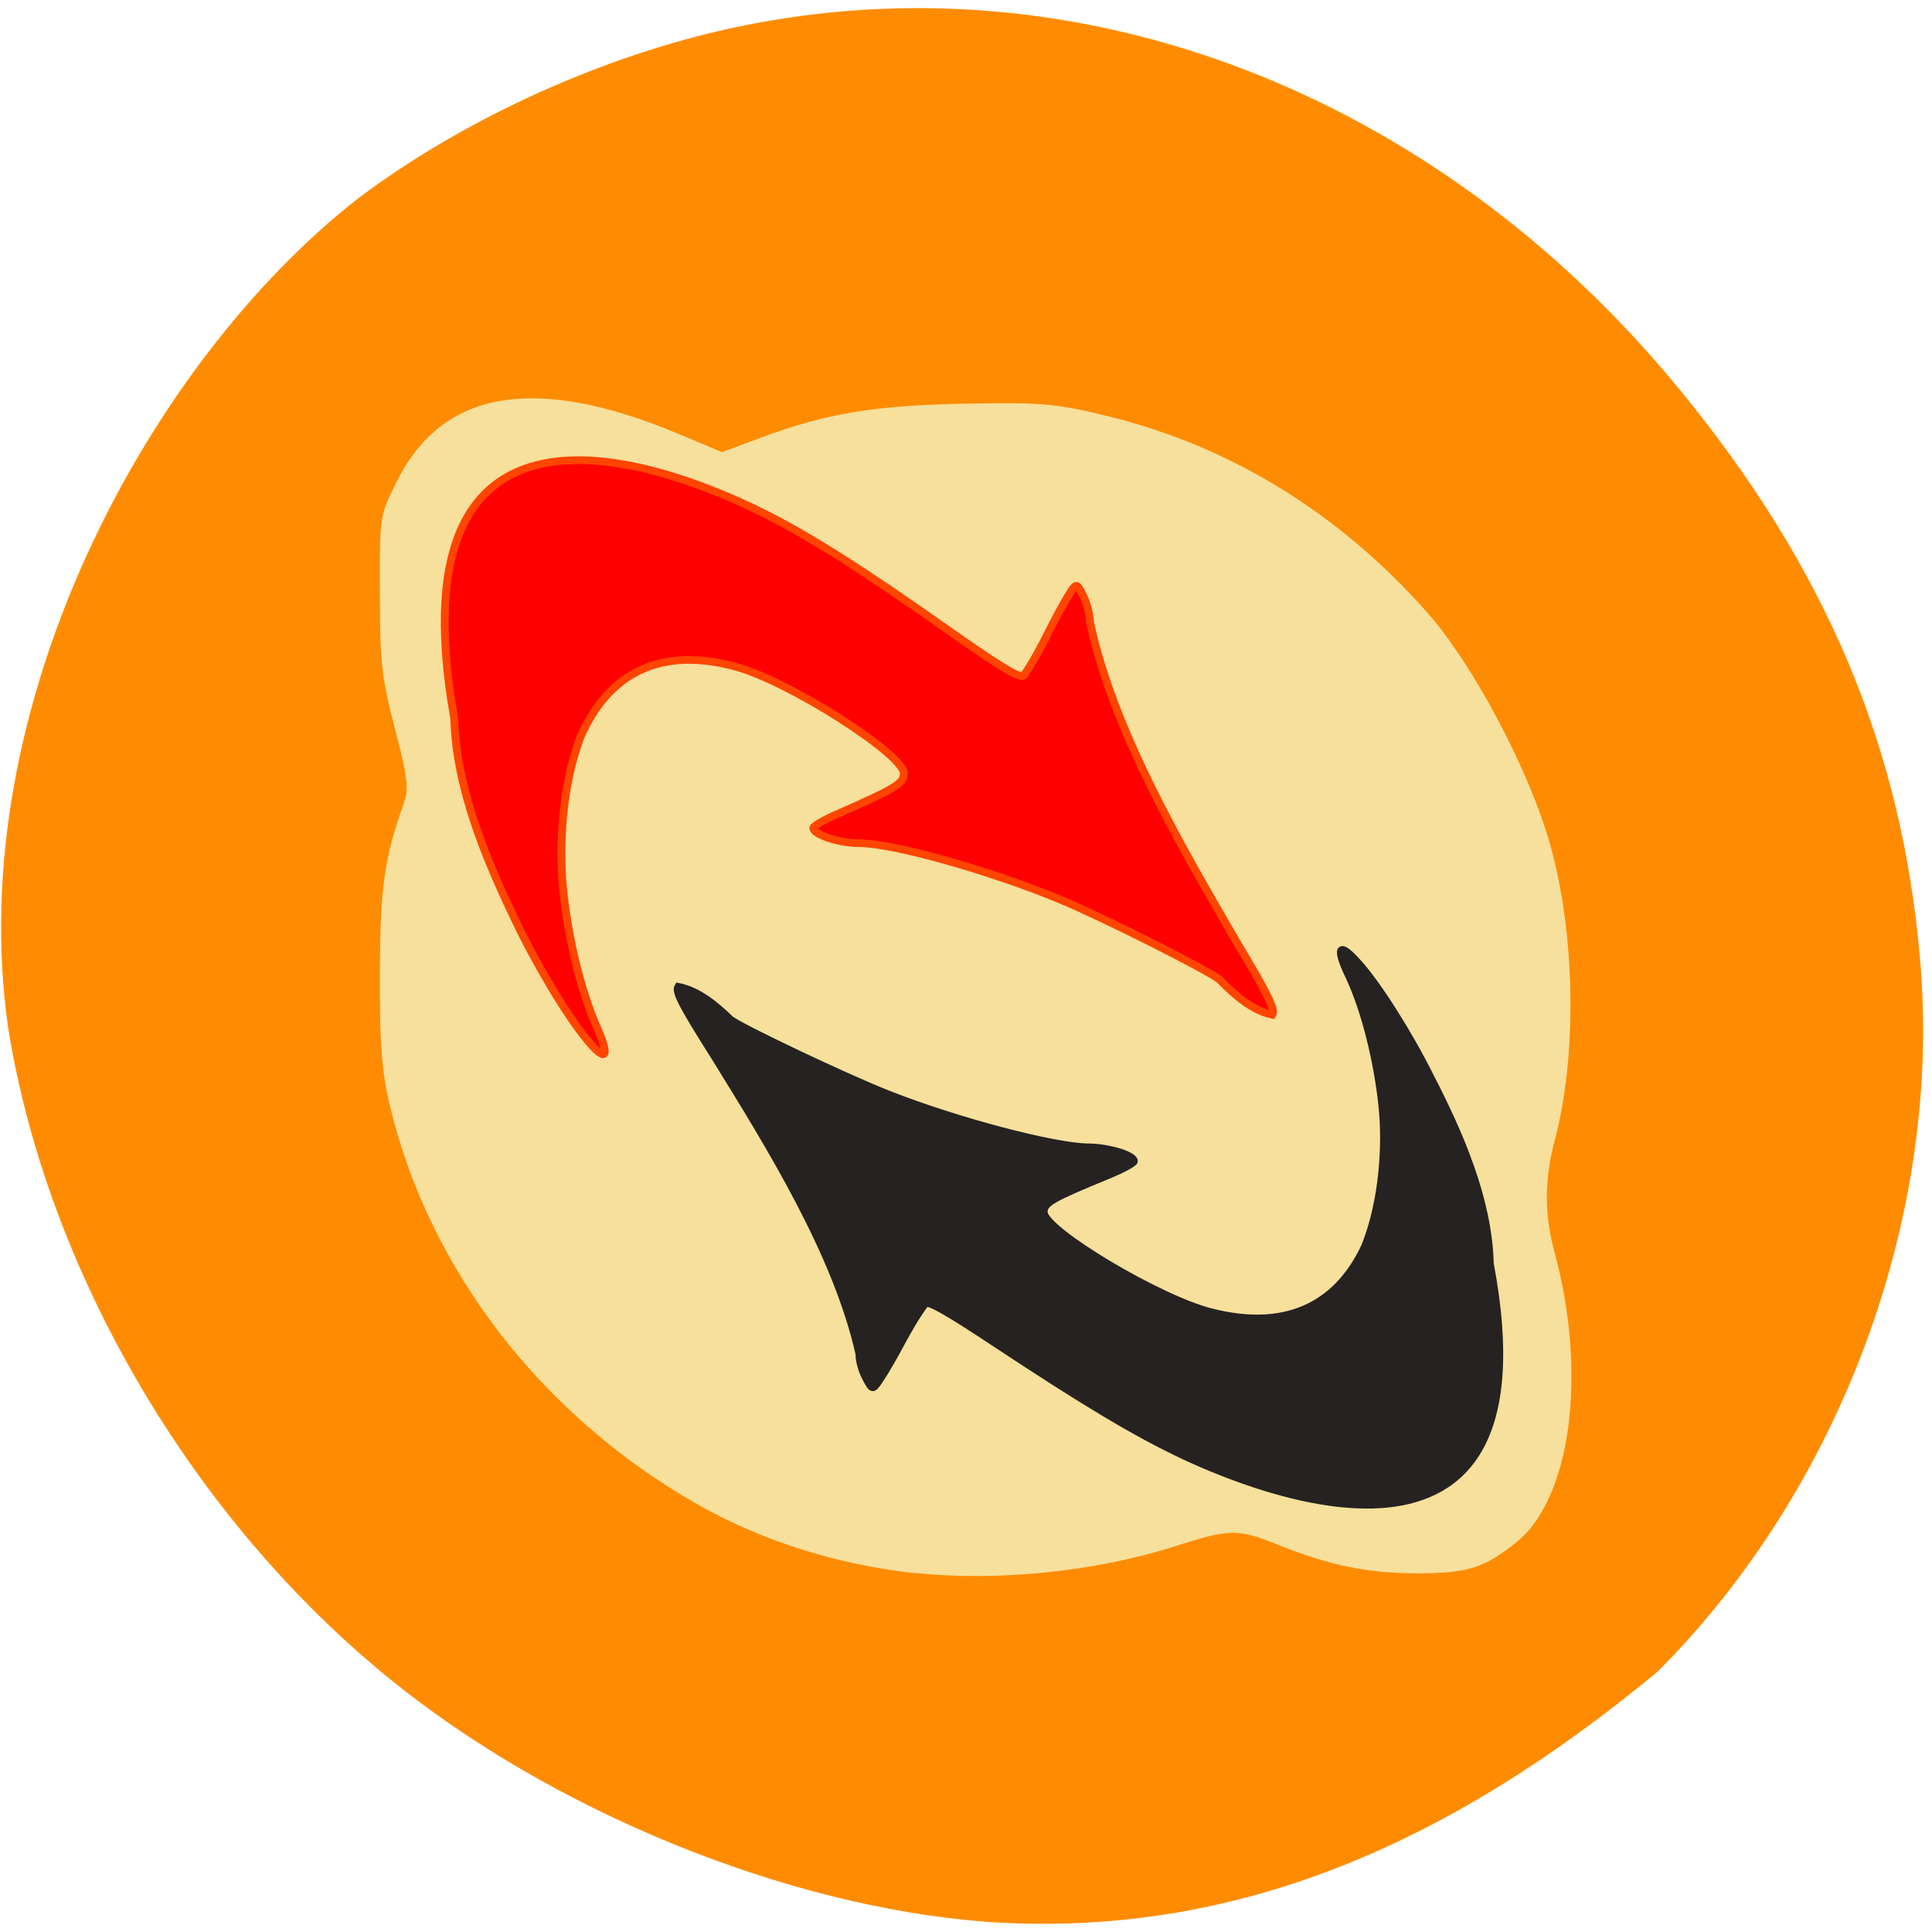 <svg xmlns="http://www.w3.org/2000/svg" viewBox="0 0 24 24"><path d="m 12.227 23.871 c -2.473 -0.191 -5.371 -1.375 -7.391 -3.02 c -2.457 -1.996 -4.25 -5.063 -4.734 -8.08 c -0.574 -3.988 1.742 -8.277 4.355 -10.313 c 1.316 -0.988 3.055 -1.777 4.688 -2.121 c 4.246 -0.898 8.68 0.801 11.715 4.496 c 1.82 2.215 2.766 4.445 2.992 7.086 c 0.277 3.168 -0.977 6.563 -3.262 8.848 c -2.602 2.156 -5.273 3.324 -8.363 3.105" fill="#ff8c00"/><path d="m 11.367 19.543 c -0.988 -0.109 -1.926 -0.41 -2.73 -0.871 c -1.937 -1.113 -3.324 -2.93 -3.801 -4.969 c -0.094 -0.398 -0.121 -0.773 -0.117 -1.613 c 0.004 -1.078 0.055 -1.434 0.305 -2.133 c 0.055 -0.156 0.035 -0.328 -0.117 -0.902 c -0.164 -0.625 -0.188 -0.828 -0.188 -1.68 c -0.004 -0.969 -0.004 -0.969 0.215 -1.402 c 0.566 -1.133 1.719 -1.324 3.488 -0.586 l 0.547 0.23 l 0.441 -0.164 c 0.855 -0.324 1.477 -0.426 2.738 -0.441 c 0.813 -0.012 1.01 0.008 1.637 0.164 c 1.516 0.375 2.867 1.211 3.949 2.438 c 0.566 0.641 1.266 1.961 1.523 2.879 c 0.313 1.109 0.336 2.621 0.059 3.664 c -0.133 0.492 -0.133 0.934 -0.004 1.402 c 0.406 1.504 0.207 3.047 -0.473 3.598 c -0.398 0.32 -0.605 0.387 -1.23 0.387 c -0.617 0 -1.078 -0.094 -1.727 -0.352 c -0.516 -0.207 -0.598 -0.203 -1.309 0.023 c -0.969 0.309 -2.207 0.434 -3.203 0.324" fill="#f6e09c"/><g transform="matrix(0.066 0 0 0.065 2.664 3.323)"><path d="m 70.13 147.6 c -3.682 -4.478 -9.56 -14.402 -13.657 -23.18 c -5.404 -11.437 -10.985 -24.991 -11.342 -38.24 c -12.648 -72.31 45.43 -45.686 58.13 -39.27 c 8.907 4.538 18.526 10.711 35.33 22.752 c 9.501 6.777 13 8.895 13.717 8.351 c 3.622 -5.325 5.404 -10.529 8.966 -16.217 c 1.01 -1.452 1.069 -1.392 2.316 1.089 c 0.653 1.452 1.188 3.631 1.188 4.841 c 4.335 20.635 17.04 42.661 27.26 60.57 c 6.294 10.65 7.66 13.494 7.07 14.523 c -3.86 -0.847 -7.126 -3.812 -9.916 -6.717 c -2.197 -1.815 -21.97 -11.921 -29.868 -15.249 c -13.182 -5.567 -31.531 -10.832 -37.944 -10.832 c -3.8 0 -8.669 -1.634 -8.669 -2.905 c 0 -0.363 2.138 -1.634 4.81 -2.784 c 10.807 -4.841 12.232 -5.749 12.232 -7.624 c 0 -3.691 -21.792 -17.79 -31.768 -20.453 c -13.717 -3.752 -23.692 0.908 -29.1 13.494 c -3.563 9.5 -3.978 21.06 -3.325 28.441 c 0.891 9.561 3.385 19.969 6.294 26.686 c 2.672 6.112 1.96 7.261 -1.722 2.723" fill="#f00" stroke="#ff4500" stroke-width="1.471"/><path d="m 215.31 132.96 c 3.682 4.175 9.501 13.494 13.539 21.724 c 5.404 10.65 10.926 23.297 11.223 35.702 c 12.588 67.53 -45.01 42.661 -57.658 36.67 c -8.848 -4.236 -18.408 -10.04 -35.09 -21.24 c -9.441 -6.354 -12.885 -8.351 -13.539 -7.806 c -3.622 4.962 -5.404 9.863 -8.966 15.13 c -0.95 1.331 -1.069 1.331 -2.256 -1.029 c -0.713 -1.331 -1.247 -3.389 -1.188 -4.478 c -4.275 -19.303 -16.923 -39.877 -27.08 -56.58 c -6.235 -9.984 -7.601 -12.647 -7.01 -13.615 c 3.86 0.787 7.07 3.57 9.857 6.293 c 2.197 1.694 21.792 11.134 29.69 14.281 c 13 5.204 31.23 10.04 37.587 10.11 c 3.8 0 8.669 1.513 8.669 2.663 c 0 0.363 -2.197 1.573 -4.81 2.663 c -10.748 4.478 -12.173 5.325 -12.173 7.08 c 0 3.449 21.674 16.641 31.531 19.12 c 13.598 3.51 23.514 -0.847 28.918 -12.586 c 3.503 -8.895 3.978 -19.727 3.266 -26.625 c -0.891 -8.956 -3.325 -18.638 -6.235 -24.931 c -2.672 -5.688 -1.96 -6.777 1.722 -2.541" fill="#252221" stroke="#252221" stroke-width="1.417"/></g></svg>